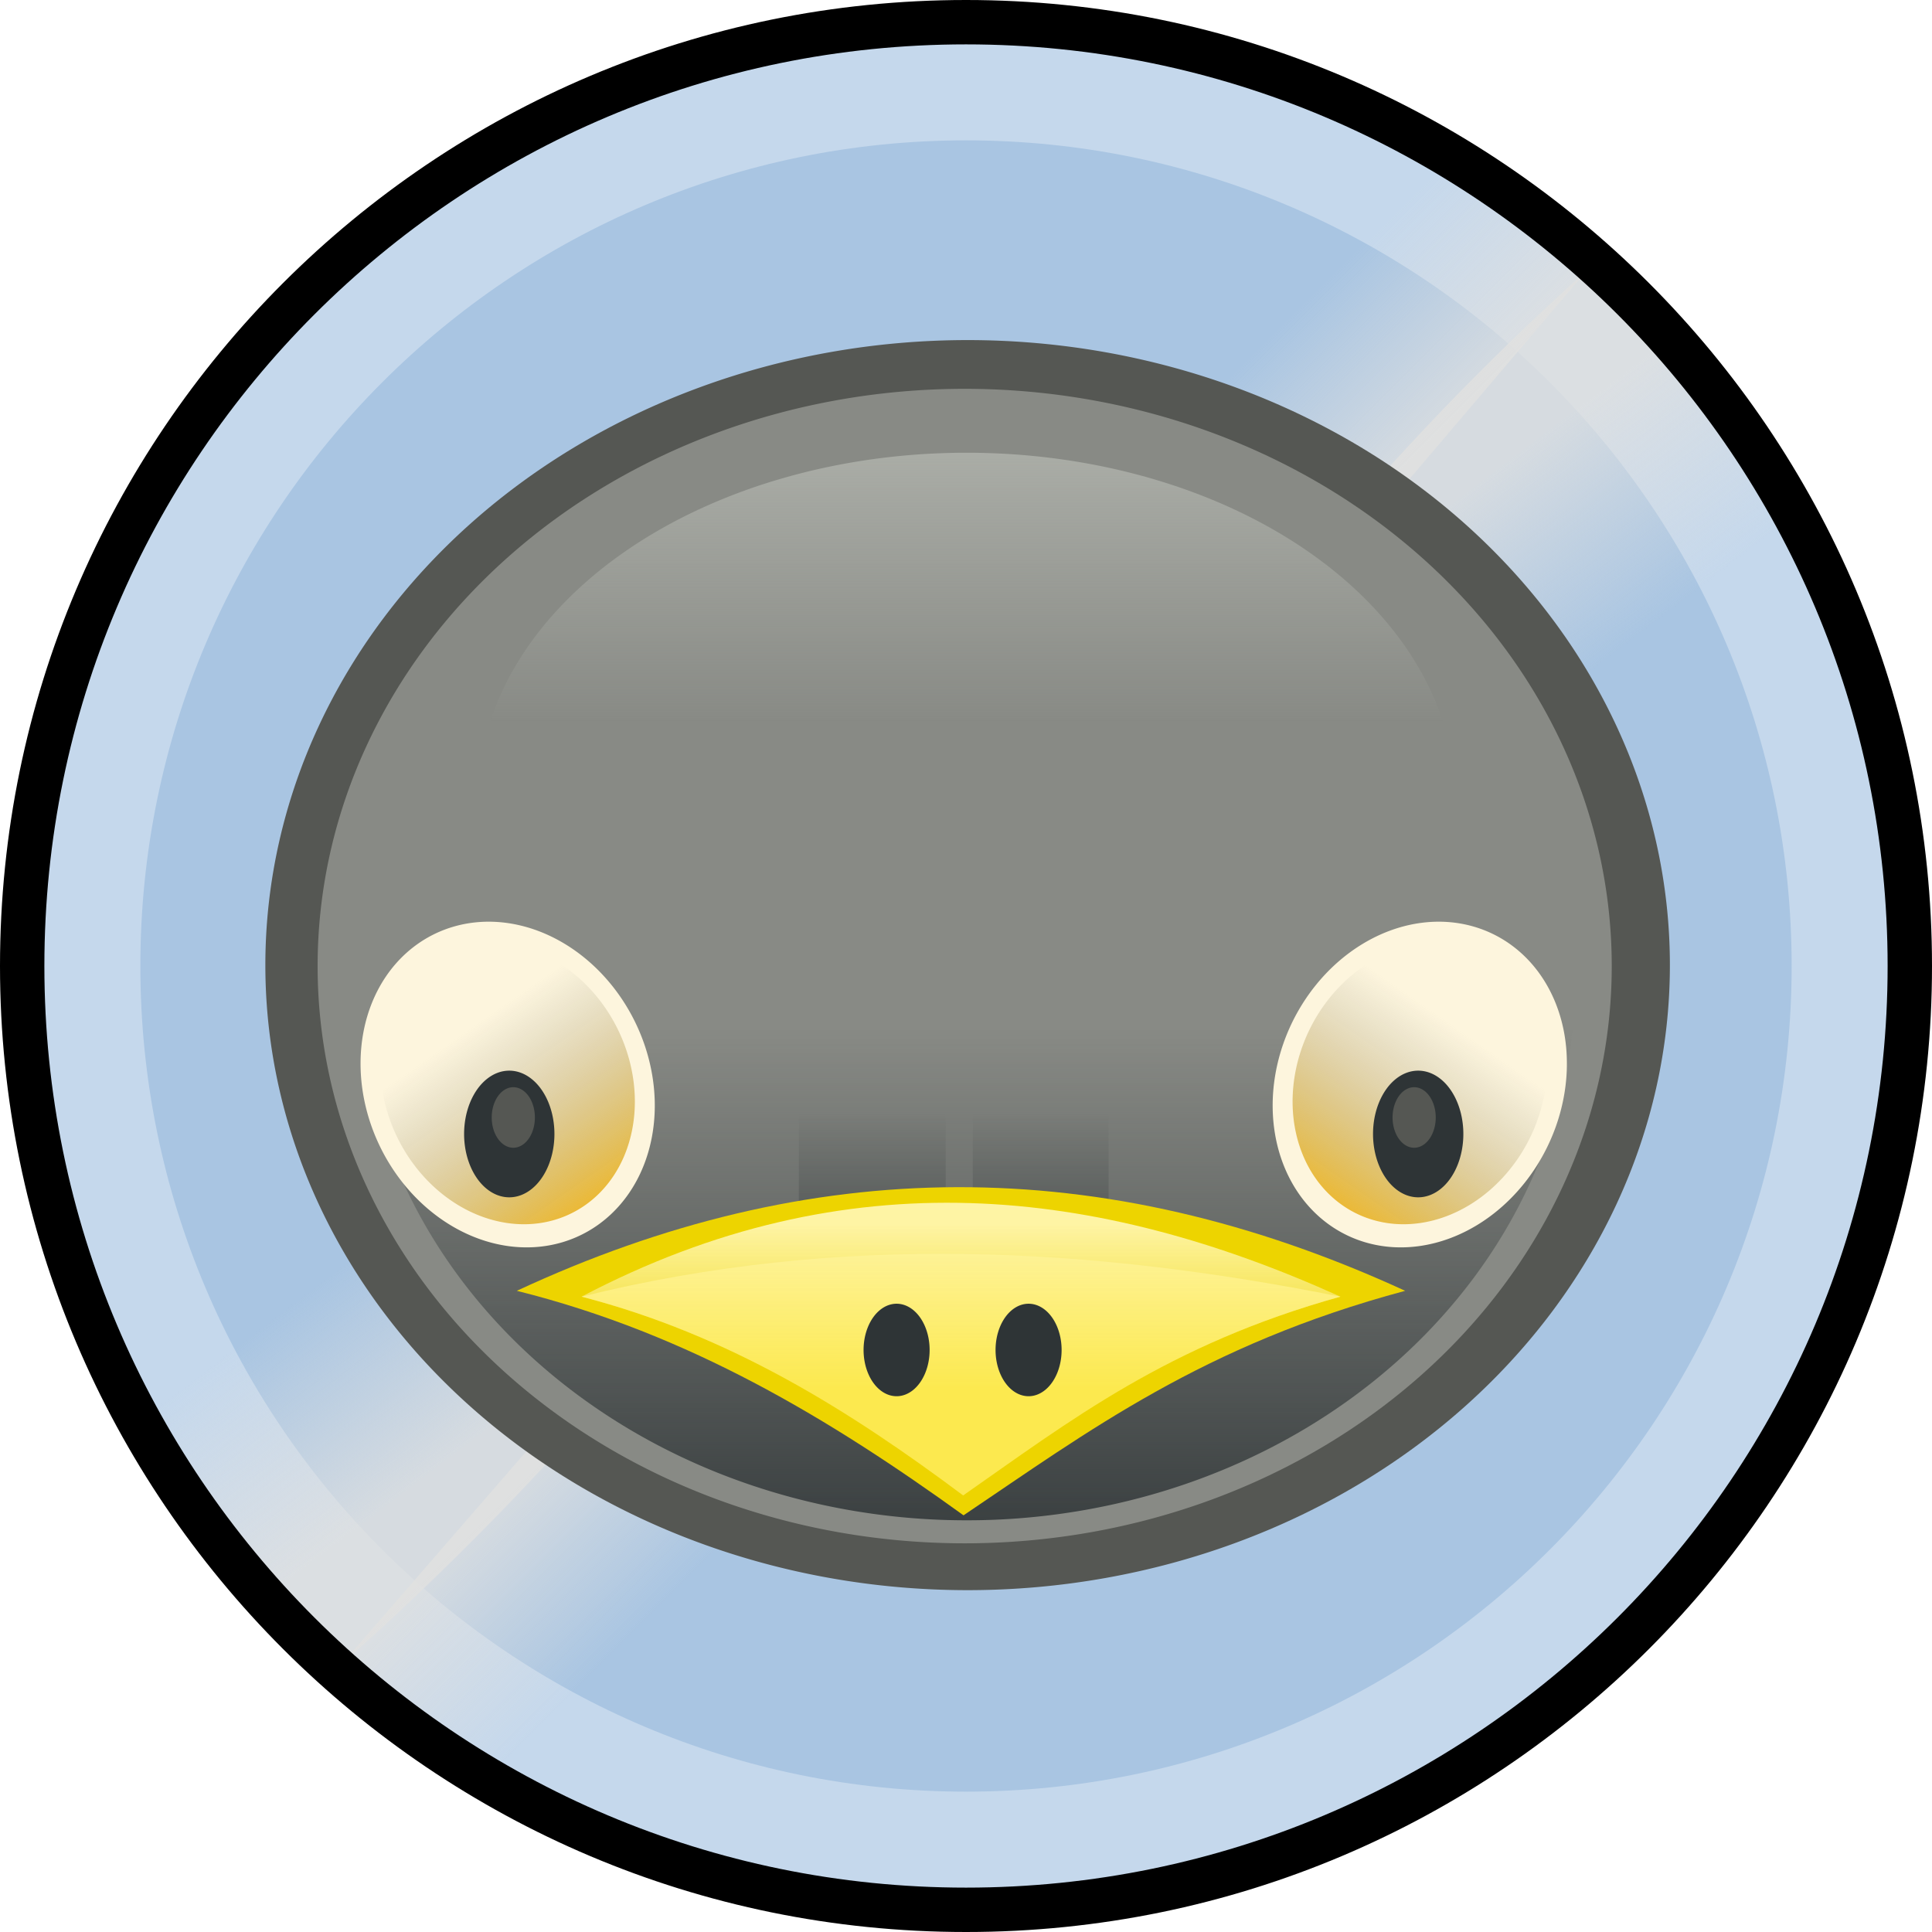 <?xml version="1.0" encoding="UTF-8" standalone="no"?>
<!-- Created with Inkscape (http://www.inkscape.org/) -->
<svg
   xmlns:dc="http://purl.org/dc/elements/1.1/"
   xmlns:cc="http://creativecommons.org/ns#"
   xmlns:rdf="http://www.w3.org/1999/02/22-rdf-syntax-ns#"
   xmlns:svg="http://www.w3.org/2000/svg"
   xmlns="http://www.w3.org/2000/svg"
   xmlns:xlink="http://www.w3.org/1999/xlink"
   xmlns:sodipodi="http://sodipodi.sourceforge.net/DTD/sodipodi-0.dtd"
   xmlns:inkscape="http://www.inkscape.org/namespaces/inkscape"
   width="256"
   height="256"
   id="svg2"
   sodipodi:version="0.32"
   inkscape:version="0.46"
   version="1.0"
   sodipodi:docname="cdemu.svg"
   inkscape:output_extension="org.inkscape.output.svg.inkscape"
   inkscape:export-filename="/home/nightz/Desktop/cdemu_icon2.png"
   inkscape:export-xdpi="16.879999"
   inkscape:export-ydpi="16.879999">
  <defs
     id="defs4">
    <inkscape:perspective
       sodipodi:type="inkscape:persp3d"
       inkscape:vp_x="0 : 128 : 1"
       inkscape:vp_y="0 : 1000 : 0"
       inkscape:vp_z="256 : 128 : 1"
       inkscape:persp3d-origin="128 : 85.333333 : 1"
       id="perspective100" />
    <linearGradient
       inkscape:collect="always"
       id="linearGradient3368">
      <stop
         style="stop-color:#e1e1e0;stop-opacity:1;"
         offset="0"
         id="stop3370" />
      <stop
         style="stop-color:#e1e1e0;stop-opacity:0;"
         offset="1"
         id="stop3372" />
    </linearGradient>
    <linearGradient
       inkscape:collect="always"
       id="linearGradient3314">
      <stop
         style="stop-color:#2e3436;stop-opacity:1;"
         offset="0"
         id="stop3316" />
      <stop
         style="stop-color:#2e3436;stop-opacity:0;"
         offset="1"
         id="stop3318" />
    </linearGradient>
    <linearGradient
       inkscape:collect="always"
       id="linearGradient3304">
      <stop
         style="stop-color:#2e3436;stop-opacity:1;"
         offset="0"
         id="stop3306" />
      <stop
         style="stop-color:#2e3436;stop-opacity:0;"
         offset="1"
         id="stop3308" />
    </linearGradient>
    <linearGradient
       inkscape:collect="always"
       id="linearGradient3294">
      <stop
         style="stop-color:#babdb6;stop-opacity:1;"
         offset="0"
         id="stop3296" />
      <stop
         style="stop-color:#babdb6;stop-opacity:0;"
         offset="1"
         id="stop3298" />
    </linearGradient>
    <linearGradient
       inkscape:collect="always"
       id="linearGradient3243">
      <stop
         style="stop-color:#fef4a4;stop-opacity:1;"
         offset="0"
         id="stop3245" />
      <stop
         style="stop-color:#fef4a4;stop-opacity:0;"
         offset="1"
         id="stop3247" />
    </linearGradient>
    <linearGradient
       id="linearGradient3216">
      <stop
         style="stop-color:#fab500;stop-opacity:1;"
         offset="0"
         id="stop3218" />
      <stop
         style="stop-color:#888a85;stop-opacity:0;"
         offset="1"
         id="stop3220" />
    </linearGradient>
    <filter
       inkscape:collect="always"
       id="filter3282">
      <feGaussianBlur
         inkscape:collect="always"
         stdDeviation="4.035"
         id="feGaussianBlur3284" />
    </filter>
    <linearGradient
       inkscape:collect="always"
       xlink:href="#linearGradient3216"
       id="linearGradient3358"
       gradientUnits="userSpaceOnUse"
       x1="354.186"
       y1="80.499"
       x2="313.387"
       y2="47.483" />
    <linearGradient
       inkscape:collect="always"
       xlink:href="#linearGradient3216"
       id="linearGradient3360"
       gradientUnits="userSpaceOnUse"
       x1="354.186"
       y1="80.499"
       x2="313.387"
       y2="47.483" />
    <linearGradient
       inkscape:collect="always"
       xlink:href="#linearGradient3368"
       id="linearGradient3374"
       x1="176"
       y1="80.5"
       x2="192"
       y2="101.5"
       gradientUnits="userSpaceOnUse" />
    <linearGradient
       inkscape:collect="always"
       xlink:href="#linearGradient3368"
       id="linearGradient3378"
       gradientUnits="userSpaceOnUse"
       x1="172"
       y1="71.5"
       x2="156"
       y2="55.5"
       gradientTransform="translate(4,1)" />
    <linearGradient
       inkscape:collect="always"
       xlink:href="#linearGradient3368"
       id="linearGradient3394"
       gradientUnits="userSpaceOnUse"
       x1="176"
       y1="80.5"
       x2="192"
       y2="101.5" />
    <linearGradient
       inkscape:collect="always"
       xlink:href="#linearGradient3368"
       id="linearGradient3396"
       gradientUnits="userSpaceOnUse"
       gradientTransform="translate(4,1)"
       x1="172"
       y1="71.5"
       x2="156"
       y2="55.5" />
    <linearGradient
       inkscape:collect="always"
       xlink:href="#linearGradient3294"
       id="linearGradient3428"
       gradientUnits="userSpaceOnUse"
       x1="433.5"
       y1="69.76"
       x2="433.5"
       y2="199.72" />
    <linearGradient
       inkscape:collect="always"
       xlink:href="#linearGradient3304"
       id="linearGradient3430"
       gradientUnits="userSpaceOnUse"
       x1="433.5"
       y1="356.965"
       x2="433.5"
       y2="236.282" />
    <linearGradient
       inkscape:collect="always"
       xlink:href="#linearGradient3368"
       id="linearGradient3527"
       gradientUnits="userSpaceOnUse"
       x1="176"
       y1="80.5"
       x2="192"
       y2="101.5" />
    <linearGradient
       inkscape:collect="always"
       xlink:href="#linearGradient3368"
       id="linearGradient3529"
       gradientUnits="userSpaceOnUse"
       gradientTransform="translate(4,1)"
       x1="172"
       y1="71.5"
       x2="156"
       y2="55.5" />
    <linearGradient
       inkscape:collect="always"
       xlink:href="#linearGradient3368"
       id="linearGradient3531"
       gradientUnits="userSpaceOnUse"
       x1="176"
       y1="80.5"
       x2="192"
       y2="101.5" />
    <linearGradient
       inkscape:collect="always"
       xlink:href="#linearGradient3368"
       id="linearGradient3533"
       gradientUnits="userSpaceOnUse"
       gradientTransform="translate(4,1)"
       x1="172"
       y1="71.5"
       x2="156"
       y2="55.5" />
    <linearGradient
       inkscape:collect="always"
       xlink:href="#linearGradient3304"
       id="linearGradient3535"
       gradientUnits="userSpaceOnUse"
       x1="433.5"
       y1="356.965"
       x2="433.5"
       y2="236.282" />
    <linearGradient
       inkscape:collect="always"
       xlink:href="#linearGradient3294"
       id="linearGradient3537"
       gradientUnits="userSpaceOnUse"
       x1="433.5"
       y1="69.76"
       x2="433.5"
       y2="199.72" />
    <linearGradient
       inkscape:collect="always"
       xlink:href="#linearGradient3314"
       id="linearGradient3539"
       gradientUnits="userSpaceOnUse"
       gradientTransform="matrix(1.0133156e-2,0,0,5.7048246e-2,364.907,119.686)"
       x1="434.961"
       y1="253.039"
       x2="434.961"
       y2="202" />
    <linearGradient
       inkscape:collect="always"
       xlink:href="#linearGradient3216"
       id="linearGradient3541"
       gradientUnits="userSpaceOnUse"
       x1="354.186"
       y1="80.499"
       x2="313.387"
       y2="47.483" />
    <linearGradient
       inkscape:collect="always"
       xlink:href="#linearGradient3216"
       id="linearGradient3543"
       gradientUnits="userSpaceOnUse"
       x1="354.186"
       y1="80.499"
       x2="313.387"
       y2="47.483" />
    <linearGradient
       inkscape:collect="always"
       xlink:href="#linearGradient3314"
       id="linearGradient3545"
       gradientUnits="userSpaceOnUse"
       gradientTransform="matrix(9.3734222e-3,0,0,5.7048246e-2,366.625,119.686)"
       x1="434.961"
       y1="253.039"
       x2="434.961"
       y2="202" />
    <linearGradient
       inkscape:collect="always"
       xlink:href="#linearGradient3243"
       id="linearGradient3547"
       gradientUnits="userSpaceOnUse"
       gradientTransform="matrix(3.7370421e-2,0,0,2.0920335e-2,355.407,130.89)"
       x1="389.5"
       y1="65.495"
       x2="389.5"
       y2="123.495" />
    <linearGradient
       inkscape:collect="always"
       xlink:href="#linearGradient3368"
       id="linearGradient3615"
       gradientUnits="userSpaceOnUse"
       x1="176"
       y1="80.5"
       x2="192"
       y2="101.5" />
    <linearGradient
       inkscape:collect="always"
       xlink:href="#linearGradient3368"
       id="linearGradient3617"
       gradientUnits="userSpaceOnUse"
       gradientTransform="translate(4,1)"
       x1="172"
       y1="71.5"
       x2="156"
       y2="55.5" />
    <linearGradient
       inkscape:collect="always"
       xlink:href="#linearGradient3368"
       id="linearGradient3619"
       gradientUnits="userSpaceOnUse"
       x1="176"
       y1="80.5"
       x2="192"
       y2="101.5" />
    <linearGradient
       inkscape:collect="always"
       xlink:href="#linearGradient3368"
       id="linearGradient3621"
       gradientUnits="userSpaceOnUse"
       gradientTransform="translate(4,1)"
       x1="172"
       y1="71.5"
       x2="156"
       y2="55.5" />
    <linearGradient
       inkscape:collect="always"
       xlink:href="#linearGradient3304"
       id="linearGradient3623"
       gradientUnits="userSpaceOnUse"
       x1="433.5"
       y1="356.965"
       x2="433.5"
       y2="236.282" />
    <linearGradient
       inkscape:collect="always"
       xlink:href="#linearGradient3294"
       id="linearGradient3625"
       gradientUnits="userSpaceOnUse"
       x1="433.5"
       y1="69.76"
       x2="433.5"
       y2="199.72" />
    <linearGradient
       inkscape:collect="always"
       xlink:href="#linearGradient3314"
       id="linearGradient3627"
       gradientUnits="userSpaceOnUse"
       gradientTransform="matrix(1.5199733e-2,0,0,8.5572369e-2,387.361,114.529)"
       x1="434.961"
       y1="253.039"
       x2="434.961"
       y2="202" />
    <linearGradient
       inkscape:collect="always"
       xlink:href="#linearGradient3216"
       id="linearGradient3629"
       gradientUnits="userSpaceOnUse"
       x1="354.186"
       y1="80.499"
       x2="313.387"
       y2="47.483" />
    <linearGradient
       inkscape:collect="always"
       xlink:href="#linearGradient3216"
       id="linearGradient3631"
       gradientUnits="userSpaceOnUse"
       x1="354.186"
       y1="80.499"
       x2="313.387"
       y2="47.483" />
    <linearGradient
       inkscape:collect="always"
       xlink:href="#linearGradient3314"
       id="linearGradient3633"
       gradientUnits="userSpaceOnUse"
       gradientTransform="matrix(1.4060133e-2,0,0,8.5572369e-2,389.938,114.529)"
       x1="434.961"
       y1="253.039"
       x2="434.961"
       y2="202" />
    <linearGradient
       inkscape:collect="always"
       xlink:href="#linearGradient3243"
       id="linearGradient3635"
       gradientUnits="userSpaceOnUse"
       gradientTransform="matrix(5.6055631e-2,0,0,3.1380503e-2,373.11,131.334)"
       x1="389.5"
       y1="65.495"
       x2="389.5"
       y2="123.495" />
    <linearGradient
       inkscape:collect="always"
       xlink:href="#linearGradient3368"
       id="linearGradient3643"
       gradientUnits="userSpaceOnUse"
       gradientTransform="translate(4,1)"
       x1="172"
       y1="71.5"
       x2="156"
       y2="55.5" />
    <linearGradient
       inkscape:collect="always"
       xlink:href="#linearGradient3368"
       id="linearGradient3646"
       gradientUnits="userSpaceOnUse"
       x1="176"
       y1="80.5"
       x2="192"
       y2="101.5" />
    <linearGradient
       inkscape:collect="always"
       xlink:href="#linearGradient3368"
       id="linearGradient3649"
       gradientUnits="userSpaceOnUse"
       gradientTransform="matrix(-1,0,0,-1,251,257)"
       x1="172"
       y1="71.5"
       x2="156"
       y2="55.5" />
    <linearGradient
       inkscape:collect="always"
       xlink:href="#linearGradient3368"
       id="linearGradient3652"
       gradientUnits="userSpaceOnUse"
       x1="176"
       y1="80.5"
       x2="192"
       y2="101.5"
       gradientTransform="matrix(-1,0,0,-1,255,258)" />
    <linearGradient
       inkscape:collect="always"
       xlink:href="#linearGradient3314"
       id="linearGradient3702"
       gradientUnits="userSpaceOnUse"
       gradientTransform="matrix(0.137,0,0,0.834,77.646,-21.847)"
       x1="434.961"
       y1="253.039"
       x2="434.961"
       y2="202" />
    <linearGradient
       inkscape:collect="always"
       xlink:href="#linearGradient3314"
       id="linearGradient3717"
       gradientUnits="userSpaceOnUse"
       gradientTransform="matrix(0.148,0,0,0.834,52.517,-21.847)"
       x1="434.961"
       y1="253.039"
       x2="434.961"
       y2="202" />
    <linearGradient
       inkscape:collect="always"
       xlink:href="#linearGradient3243"
       id="linearGradient3731"
       gradientUnits="userSpaceOnUse"
       gradientTransform="matrix(0.547,0,0,0.306,-86.425,142.009)"
       x1="389.5"
       y1="65.495"
       x2="389.5"
       y2="123.495" />
  </defs>
  <sodipodi:namedview
     id="base"
     pagecolor="#ffffff"
     bordercolor="#666666"
     borderopacity="1.0"
     gridtolerance="10000"
     guidetolerance="10"
     objecttolerance="10"
     inkscape:pageopacity="0.0"
     inkscape:pageshadow="2"
     inkscape:zoom="1"
     inkscape:cx="86.91442"
     inkscape:cy="53.715412"
     inkscape:document-units="px"
     inkscape:current-layer="layer1"
     showgrid="false"
     inkscape:window-width="1280"
     inkscape:window-height="755"
     inkscape:window-x="0"
     inkscape:window-y="24"
     showborder="true"
     inkscape:showpageshadow="false"
     borderlayer="false" />
  <g
     inkscape:label="Layer 1"
     inkscape:groupmode="layer"
     id="layer1">
    <path
       style="fill:#c5d8ec;fill-opacity:1;stroke:none;stroke-width:3;stroke-linecap:round;stroke-linejoin:round;stroke-miterlimit:4;stroke-dasharray:none;stroke-dashoffset:0;stroke-opacity:1"
       d="M 128,3.282 C 59.156,3.282 3.282,59.156 3.282,128 C 3.282,196.844 59.156,252.718 128,252.718 C 196.844,252.718 252.718,196.844 252.718,128 C 252.718,59.156 196.844,3.282 128,3.282 z M 128,96.274 C 145.513,96.274 159.726,110.487 159.726,128 C 159.726,145.513 145.513,159.726 128,159.726 C 110.487,159.726 96.274,145.513 96.274,128 C 96.274,110.487 110.487,96.274 128,96.274 z"
       id="path2385" />
    <path
       style="fill:#a9c5e2;fill-opacity:1;stroke:none;stroke-width:3;stroke-linecap:round;stroke-linejoin:round;stroke-miterlimit:4;stroke-dasharray:none;stroke-dashoffset:0;stroke-opacity:1"
       d="M 128,18.598 C 67.61,18.598 18.598,67.61 18.598,128 C 18.598,188.39 67.61,237.402 128,237.402 C 188.39,237.402 237.402,188.39 237.402,128 C 237.402,67.61 188.39,18.598 128,18.598 z M 128,98.624 C 144.216,98.624 157.376,111.784 157.376,128 C 157.376,144.216 144.216,157.376 128,157.376 C 111.784,157.376 98.624,144.216 98.624,128 C 98.624,111.784 111.784,98.624 128,98.624 z"
       id="path2387" />
    <g
       id="g3654"
       transform="matrix(1.094,0,0,1.094,-10.94,-13.128)">
      <path
         style="opacity:0.8;fill:url(#linearGradient3652);fill-opacity:1;fill-rule:evenodd;stroke:none;stroke-width:1px;stroke-linecap:butt;stroke-linejoin:miter;stroke-opacity:1"
         d="M 110,148 C 102.79,144.21 108.548,147.452 104,141 L 20,165 C 29.036,190.477 24.576,190.117 52,213 C 78.164,189.626 94.285,168.762 110,148 z"
         id="path3390"
         sodipodi:nodetypes="ccccc" />
      <path
         sodipodi:nodetypes="ccccc"
         id="path3392"
         d="M 125,155 C 117.79,151.21 114.548,152.452 110,146 L 51,214 C 68.714,235.383 51.924,212.559 78,235 L 125,155 z"
         style="opacity:0.8;fill:url(#linearGradient3649);fill-opacity:1;fill-rule:evenodd;stroke:none;stroke-width:1px;stroke-linecap:butt;stroke-linejoin:miter;stroke-opacity:1" />
    </g>
    <g
       id="g3658"
       transform="matrix(1.094,0,0,1.094,-10.94,-13.128)">
      <path
         sodipodi:nodetypes="ccccc"
         id="path3366"
         d="M 145,110 C 152.21,113.79 146.452,110.548 151,117 L 235,93 C 225.964,67.523 229.924,67.383 202.5,44.5 C 176.336,67.874 160.715,89.238 145,110 z"
         style="opacity:0.8;fill:url(#linearGradient3646);fill-opacity:1;fill-rule:evenodd;stroke:none;stroke-width:1px;stroke-linecap:butt;stroke-linejoin:miter;stroke-opacity:1" />
      <path
         style="opacity:0.8;fill:url(#linearGradient3643);fill-opacity:1;fill-rule:evenodd;stroke:none;stroke-width:1px;stroke-linecap:butt;stroke-linejoin:miter;stroke-opacity:1"
         d="M 130,103 C 137.21,106.79 140.452,105.548 145,112 L 202,45 C 186.641,28.88 204.8,44.839 177,23 L 130,103 z"
         id="path3376"
         sodipodi:nodetypes="ccccc" />
    </g>
    <path
       style="fill:#000000;fill-opacity:1;stroke:none;stroke-width:3;stroke-linecap:round;stroke-linejoin:round;stroke-miterlimit:4;stroke-dasharray:none;stroke-dashoffset:0;stroke-opacity:1"
       d="M 128,-8e-07 C 57.344,-8e-07 -1.1094017e-06,57.344 -1e-06,128 C -1e-06,198.656 57.344,256 128,256 C 198.656,256 256,198.656 256,128 C 256,57.344 198.656,-8e-07 128,-8e-07 z M 128,5.88 C 195.404,5.88 250.12,60.596 250.12,128 C 250.12,195.404 195.404,250.12 128,250.12 C 60.596,250.12 5.88,195.404 5.88,128 C 5.88,60.596 60.596,5.88 128,5.88 z M 128,96.274 C 110.487,96.274 96.274,110.487 96.274,128 C 96.274,145.513 110.487,159.726 128,159.726 C 145.513,159.726 159.726,145.513 159.726,128 C 159.726,110.487 145.513,96.274 128,96.274 z M 128,97.744 C 144.707,97.744 158.256,111.293 158.256,128 C 158.256,144.707 144.707,158.256 128,158.256 C 111.293,158.256 97.744,144.707 97.744,128 C 97.744,111.293 111.293,97.744 128,97.744 z"
       id="path2383" />
    <g
       id="g3733"
       transform="matrix(1.094,0,0,1.094,-10.94,-13.128)">
      <path
         id="path2389"
         d="M 127,100 C 110.992,100 98,112.992 98,129 C 98,145.008 110.992,158 127,158 C 143.008,158 156,145.008 156,129 C 156,112.992 143.008,100 127,100 z M 127,105.375 C 140.036,105.375 150.625,115.964 150.625,129 C 150.625,142.036 140.036,152.625 127,152.625 C 113.964,152.625 103.375,142.036 103.375,129 C 103.375,115.964 113.964,105.375 127,105.375 z"
         style="fill:#000000;fill-opacity:1;stroke:none;stroke-width:3;stroke-linecap:round;stroke-linejoin:round;stroke-miterlimit:4;stroke-dasharray:none;stroke-dashoffset:0;stroke-opacity:1" />
      <path
         transform="matrix(0.547,0,0,0.667,-109.926,-21.513)"
         d="M 589,225.5 A 155.5,113.5 0 1 1 278,225.5 A 155.5,113.5 0 1 1 589,225.5 z"
         sodipodi:ry="113.5"
         sodipodi:rx="155.5"
         sodipodi:cy="225.5"
         sodipodi:cx="433.5"
         id="path3274"
         style="fill:#555753;fill-opacity:1;stroke:none;stroke-width:3;stroke-linecap:round;stroke-linejoin:round;stroke-miterlimit:4;stroke-dasharray:none;stroke-dashoffset:0;stroke-opacity:1;filter:url(#filter3282)"
         sodipodi:type="arc" />
      <path
         sodipodi:type="arc"
         style="fill:#888a85;fill-opacity:1;stroke:none;stroke-width:3;stroke-linecap:round;stroke-linejoin:round;stroke-miterlimit:4;stroke-dasharray:none;stroke-dashoffset:0;stroke-opacity:1"
         id="path3276"
         sodipodi:cx="433.5"
         sodipodi:cy="225.5"
         sodipodi:rx="155.5"
         sodipodi:ry="113.5"
         d="M 589,225.5 A 155.5,113.5 0 1 1 278,225.5 A 155.5,113.5 0 1 1 589,225.5 z"
         transform="matrix(0.504,0,0,0.616,-91.642,-9.898)" />
      <path
         sodipodi:type="arc"
         style="fill:url(#linearGradient3430);fill-opacity:1;stroke:none;stroke-width:3;stroke-linecap:round;stroke-linejoin:round;stroke-miterlimit:4;stroke-dasharray:none;stroke-dashoffset:0;stroke-opacity:1"
         id="path3302"
         sodipodi:cx="433.5"
         sodipodi:cy="225.5"
         sodipodi:rx="155.5"
         sodipodi:ry="113.5"
         d="M 589,225.5 A 155.5,113.5 0 1 1 278,225.5 A 155.5,113.5 0 1 1 589,225.5 z"
         transform="matrix(0.474,0,0,0.579,-78.386,-0.142)" />
      <path
         transform="matrix(0.381,0,0,0.371,-38.093,25.283)"
         d="M 589,225.5 A 155.5,113.5 0 1 1 278,225.5 A 155.5,113.5 0 1 1 589,225.5 z"
         sodipodi:ry="113.5"
         sodipodi:rx="155.5"
         sodipodi:cy="225.5"
         sodipodi:cx="433.5"
         id="path3288"
         style="fill:url(#linearGradient3428);fill-opacity:1;stroke:none;stroke-width:3;stroke-linecap:round;stroke-linejoin:round;stroke-miterlimit:4;stroke-dasharray:none;stroke-dashoffset:0;stroke-opacity:1"
         sodipodi:type="arc" />
      <rect
         y="126.664"
         x="106.757"
         height="40.048"
         width="17.784"
         id="rect3312"
         style="fill:url(#linearGradient3717);fill-opacity:1;stroke:none;stroke-width:3;stroke-linecap:round;stroke-linejoin:round;stroke-miterlimit:4;stroke-dasharray:none;stroke-dashoffset:0;stroke-opacity:1" />
      <g
         transform="matrix(0.547,0,0,0.667,-114.845,135.675)"
         id="g3232">
        <path
           sodipodi:type="arc"
           style="opacity:1;fill:#fdf5dd;fill-opacity:1;stroke:none;stroke-width:3;stroke-linecap:round;stroke-linejoin:round;stroke-miterlimit:4;stroke-dasharray:none;stroke-dashoffset:0;stroke-opacity:1"
           id="path3212"
           sodipodi:cx="325.5"
           sodipodi:cy="54.5"
           sodipodi:rx="33.5"
           sodipodi:ry="23.5"
           d="M 359,54.5 A 33.5,23.5 0 1 1 292,54.5 A 33.5,23.5 0 1 1 359,54.5 z"
           transform="matrix(0.895,0.447,-0.542,1.085,78.864,-193.111)" />
        <path
           transform="matrix(0.774,0.386,-0.469,0.938,114.259,-165.431)"
           d="M 359,54.5 A 33.5,23.5 0 1 1 292,54.5 A 33.5,23.5 0 1 1 359,54.5 z"
           sodipodi:ry="23.5"
           sodipodi:rx="33.5"
           sodipodi:cy="54.5"
           sodipodi:cx="325.5"
           id="path3214"
           style="opacity:1;fill:url(#linearGradient3358);fill-opacity:1;stroke:none;stroke-width:3;stroke-linecap:round;stroke-linejoin:round;stroke-miterlimit:4;stroke-dasharray:none;stroke-dashoffset:0;stroke-opacity:1"
           sodipodi:type="arc" />
        <g
           id="g3228"
           transform="translate(-67,28)">
          <path
             d="M 418,-7.5 A 10,11.5 0 1 1 398,-7.5 A 10,11.5 0 1 1 418,-7.5 z"
             sodipodi:ry="11.5"
             sodipodi:rx="10"
             sodipodi:cy="-7.5"
             sodipodi:cx="408"
             id="path3224"
             style="opacity:1;fill:#2e3436;fill-opacity:1;stroke:none;stroke-width:3;stroke-linecap:round;stroke-linejoin:round;stroke-miterlimit:4;stroke-dasharray:none;stroke-dashoffset:0;stroke-opacity:1"
             sodipodi:type="arc" />
          <path
             transform="matrix(0.478,0,0,0.478,213.87,-6.913)"
             sodipodi:type="arc"
             style="opacity:1;fill:#555753;fill-opacity:1;stroke:none;stroke-width:3;stroke-linecap:round;stroke-linejoin:round;stroke-miterlimit:4;stroke-dasharray:none;stroke-dashoffset:0;stroke-opacity:1"
             id="path3226"
             sodipodi:cx="408"
             sodipodi:cy="-7.5"
             sodipodi:rx="10"
             sodipodi:ry="11.5"
             d="M 418,-7.5 A 10,11.5 0 1 1 398,-7.5 A 10,11.5 0 1 1 418,-7.5 z" />
        </g>
      </g>
      <g
         id="g3260"
         transform="matrix(-0.547,0,0,0.667,368.298,135.675)">
        <path
           transform="matrix(0.895,0.447,-0.542,1.085,78.864,-193.111)"
           d="M 359,54.5 A 33.5,23.5 0 1 1 292,54.5 A 33.5,23.5 0 1 1 359,54.5 z"
           sodipodi:ry="23.5"
           sodipodi:rx="33.5"
           sodipodi:cy="54.5"
           sodipodi:cx="325.5"
           id="path3262"
           style="opacity:1;fill:#fdf5dd;fill-opacity:1;stroke:none;stroke-width:3;stroke-linecap:round;stroke-linejoin:round;stroke-miterlimit:4;stroke-dasharray:none;stroke-dashoffset:0;stroke-opacity:1"
           sodipodi:type="arc" />
        <path
           sodipodi:type="arc"
           style="opacity:1;fill:url(#linearGradient3360);fill-opacity:1;stroke:none;stroke-width:3;stroke-linecap:round;stroke-linejoin:round;stroke-miterlimit:4;stroke-dasharray:none;stroke-dashoffset:0;stroke-opacity:1"
           id="path3264"
           sodipodi:cx="325.5"
           sodipodi:cy="54.5"
           sodipodi:rx="33.5"
           sodipodi:ry="23.5"
           d="M 359,54.5 A 33.5,23.5 0 1 1 292,54.5 A 33.5,23.5 0 1 1 359,54.5 z"
           transform="matrix(0.774,0.386,-0.469,0.938,114.259,-165.431)" />
        <g
           transform="translate(-67,28)"
           id="g3266">
          <path
             sodipodi:type="arc"
             style="opacity:1;fill:#2e3436;fill-opacity:1;stroke:none;stroke-width:3;stroke-linecap:round;stroke-linejoin:round;stroke-miterlimit:4;stroke-dasharray:none;stroke-dashoffset:0;stroke-opacity:1"
             id="path3268"
             sodipodi:cx="408"
             sodipodi:cy="-7.5"
             sodipodi:rx="10"
             sodipodi:ry="11.5"
             d="M 418,-7.5 A 10,11.5 0 1 1 398,-7.5 A 10,11.5 0 1 1 418,-7.5 z" />
          <path
             d="M 418,-7.5 A 10,11.5 0 1 1 398,-7.5 A 10,11.5 0 1 1 418,-7.5 z"
             sodipodi:ry="11.5"
             sodipodi:rx="10"
             sodipodi:cy="-7.5"
             sodipodi:cx="408"
             id="path3270"
             style="opacity:1;fill:#555753;fill-opacity:1;stroke:none;stroke-width:3;stroke-linecap:round;stroke-linejoin:round;stroke-miterlimit:4;stroke-dasharray:none;stroke-dashoffset:0;stroke-opacity:1"
             sodipodi:type="arc"
             transform="matrix(0.478,0,0,0.478,213.87,-6.913)" />
        </g>
      </g>
      <rect
         style="fill:url(#linearGradient3702);fill-opacity:1;stroke:none;stroke-width:3;stroke-linecap:round;stroke-linejoin:round;stroke-miterlimit:4;stroke-dasharray:none;stroke-dashoffset:0;stroke-opacity:1"
         id="rect3322"
         width="16.45"
         height="40.048"
         x="127.82"
         y="126.664" />
      <g
         transform="matrix(1.125,0,0,1.125,-15.865,-22.05)"
         id="g3724">
        <path
           style="fill:#edd400;fill-opacity:1;fill-rule:evenodd;stroke:none;stroke-width:1px;stroke-linecap:butt;stroke-linejoin:miter;stroke-opacity:1"
           d="M 78.631,169.239 C 110.186,154.544 141.517,154.177 174.276,169.239 C 152.487,175.08 140.084,184.423 126.727,193.41 C 112.423,183.096 97.269,173.892 78.631,169.239 z"
           id="path3204"
           sodipodi:nodetypes="cccc" />
        <path
           sodipodi:nodetypes="cccc"
           id="path3206"
           d="M 85.604,169.867 C 113.538,162.951 140.609,164.546 167.303,169.867 C 148.691,175.038 138.097,183.311 126.687,191.269 C 114.469,182.136 101.525,173.987 85.604,169.867 z"
           style="fill:#fce94f;fill-opacity:1;fill-rule:evenodd;stroke:none;stroke-width:1px;stroke-linecap:butt;stroke-linejoin:miter;stroke-opacity:1" />
        <path
           style="fill:url(#linearGradient3731);fill-opacity:1;fill-rule:evenodd;stroke:none;stroke-width:1px;stroke-linecap:butt;stroke-linejoin:miter;stroke-opacity:1"
           d="M 85.604,169.867 C 114.279,154.804 141.198,158.066 167.303,169.867 C 148.691,175.038 138.097,183.311 126.687,191.269 C 114.469,182.136 101.525,173.987 85.604,169.867 z"
           id="path3241"
           sodipodi:nodetypes="cccc" />
        <path
           sodipodi:type="arc"
           style="fill:#2e3436;fill-opacity:1;stroke:none;stroke-width:3;stroke-linecap:round;stroke-linejoin:round;stroke-miterlimit:4;stroke-dasharray:none;stroke-dashoffset:0;stroke-opacity:1"
           id="path3208"
           sodipodi:cx="376.5"
           sodipodi:cy="217"
           sodipodi:rx="6.5"
           sodipodi:ry="13"
           d="M 383,217 A 6.5,13 0 1 1 370,217 A 6.5,13 0 1 1 383,217 z"
           transform="matrix(0.547,0,0,0.383,-86.425,92.497)" />
        <path
           transform="matrix(0.547,0,0,0.383,-72.215,92.497)"
           d="M 383,217 A 6.5,13 0 1 1 370,217 A 6.5,13 0 1 1 383,217 z"
           sodipodi:ry="13"
           sodipodi:rx="6.5"
           sodipodi:cy="217"
           sodipodi:cx="376.5"
           id="path3210"
           style="fill:#2e3436;fill-opacity:1;stroke:none;stroke-width:3;stroke-linecap:round;stroke-linejoin:round;stroke-miterlimit:4;stroke-dasharray:none;stroke-dashoffset:0;stroke-opacity:1"
           sodipodi:type="arc" />
      </g>
    </g>
  </g>
</svg>
